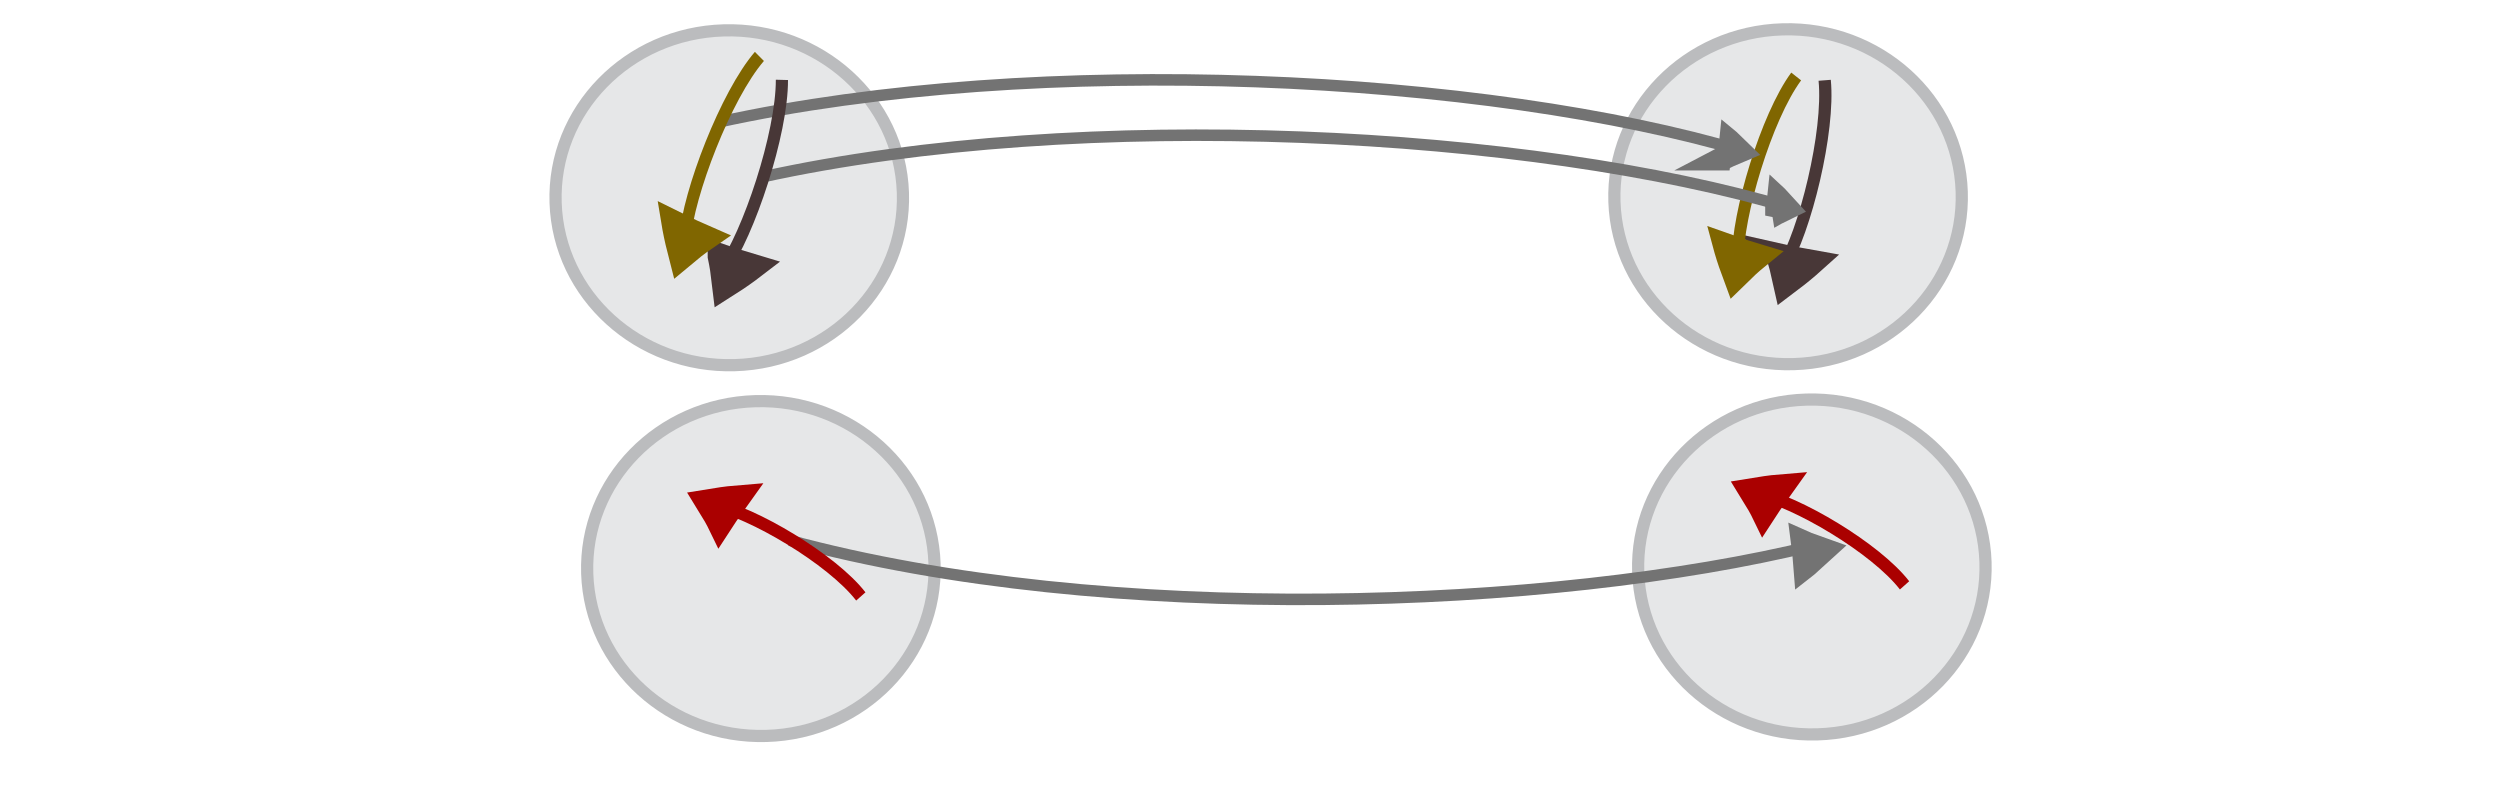 <?xml version="1.0" encoding="UTF-8" standalone="no"?>
<svg
   viewBox="0 0 595.3 189.5"
   version="1.1"
   id="svg15613"
   sodipodi:docname="functor_morphisms_formal.svg"
   inkscape:version="1.2.2 (1:1.2.2+202212051552+b0a8486541)"
   xmlns:inkscape="http://www.inkscape.org/namespaces/inkscape"
   xmlns:sodipodi="http://sodipodi.sourceforge.net/DTD/sodipodi-0.dtd"
   xmlns="http://www.w3.org/2000/svg"
   xmlns:svg="http://www.w3.org/2000/svg"
   xmlns:rdf="http://www.w3.org/1999/02/22-rdf-syntax-ns#"
   xmlns:cc="http://creativecommons.org/ns#"
   xmlns:dc="http://purl.org/dc/elements/1.1/">
  <defs
     id="defs15617" />
  <sodipodi:namedview
     pagecolor="#ffffff"
     bordercolor="#666666"
     borderopacity="1"
     objecttolerance="10"
     gridtolerance="10"
     guidetolerance="10"
     inkscape:pageopacity="0"
     inkscape:pageshadow="2"
     inkscape:window-width="1920"
     inkscape:window-height="1024"
     id="namedview15615"
     showgrid="false"
     inkscape:zoom="1.344301"
     inkscape:cx="319.4969"
     inkscape:cy="245.48074"
     inkscape:window-x="0"
     inkscape:window-y="0"
     inkscape:window-maximized="1"
     inkscape:current-layer="svg15613"
     inkscape:showpageshadow="2"
     inkscape:pagecheckerboard="0"
     inkscape:deskcolor="#d1d1d1" />
  <g
     id="g42748"
     transform="matrix(1.34,-0.1,0.101,1.292,-190.029,-17.735)" />
  <g
     id="g42748-8"
     transform="matrix(1.34,-0.1,0.101,1.292,126.611,-37.361)" />
  <ellipse
     style="fill:#e6e7e8;stroke:#bbbcbe;stroke-width:2.903;stroke-miterlimit:10;stroke-dasharray:none;stroke-opacity:1"
     id="circle15601-9-4-4-9"
     cy="52.13"
     cx="171.93"
     transform="matrix(1,-0.029,0.033,0.999,0,0)"
     rx="41.349"
     ry="39.898" />
  <ellipse
     style="fill:#e6e7e8;stroke:#bbbcbe;stroke-width:2.903;stroke-miterlimit:10;stroke-dasharray:none;stroke-opacity:1"
     id="circle15601-9-4-4-9-3"
     cy="59.198"
     cx="423.823"
     transform="matrix(1,-0.029,0.033,0.999,0,0)"
     rx="41.349"
     ry="39.898" />
  <ellipse
     style="fill:#e6e7e8;stroke:#bbbcbe;stroke-width:2.903;stroke-miterlimit:10;stroke-dasharray:none;stroke-opacity:1"
     id="circle15601-9-4-4-9-3-3-8"
     cy="147.528"
     cx="426.569"
     transform="matrix(1,-0.029,0.033,0.999,0,0)"
     rx="41.349"
     ry="39.898" />
  <ellipse
     style="fill:#e6e7e8;stroke:#bbbcbe;stroke-width:2.903;stroke-miterlimit:10;stroke-dasharray:none;stroke-opacity:1"
     id="circle15601-9-4-4-9-3-3"
     cy="140.644"
     cx="176.537"
     transform="matrix(1,-0.029,0.033,0.999,0,0)"
     rx="41.349"
     ry="39.898" />
  <g
     id="g42748-88"
     transform="matrix(1.34,-0.1,0.101,1.292,-73.841,-55.936)" />
  <g
     id="g42748-8-31"
     transform="matrix(1.34,-0.1,0.101,1.292,242.8,-75.563)" />
  <g
     id="g42748-7"
     transform="matrix(1.815,-0.207,0.205,1.75,-271.483,178.663)" />
  <g
     id="g42748-8-53"
     transform="matrix(1.815,-0.207,0.205,1.75,157.636,135.337)" />
  <g
     id="g42748-9"
     transform="matrix(1.66,-0.058,0.058,1.66,-220.955,20.504)" />
  <g
     id="g42748-8-3"
     transform="matrix(1.66,-0.058,0.058,1.66,171.161,11.964)" />
  <g
     inkscape:transform-center-y="-27.250962"
     inkscape:transform-center-x="-10.666519"
     transform="matrix(-0.047,0.265,-0.332,-0.044,513.189,-6.397)"
     id="g1482-7-0-1-0-3-6"
     style="display:inline;fill:#dddddd;stroke:#483737;stroke-width:6.389;stroke-miterlimit:10">
    <path
       d="m 292.234,226.645 c 6.467,-2.722 13.228,-5.137 20.177,-7.399 -5.952,-4.636 -12.228,-9.1 -18.828,-13.392 -0.447,7.263 -0.455,12.969 -1.349,20.792 z"
       id="path1478-7-9-0-19-0-1"
       inkscape:connector-curvature="0"
       style="stroke:#483737;stroke-width:21.843" />
    <path
       transform="matrix(0.896,0,0,0.817,18.384,154.236)"
       sodipodi:nodetypes="cc"
       d="M 127.386,78.378 C 176.957,66.302 277.685,72.076 317.498,86.173"
       id="path1480-1-3-1-5-7-5-4"
       inkscape:connector-curvature="0"
       style="fill:none;stroke:#483737;stroke-width:10.649;paint-order:markers fill stroke" />
  </g>
  <g
     inkscape:transform-center-y="-5.0683954"
     inkscape:transform-center-x="-12.428684"
     transform="matrix(-0.2,-0.139,-0.208,0.269,525.417,99.092)"
     id="g1482-7-0-1-0-3-5-7-9"
     style="display:inline;fill:#dddddd;stroke:#aa0000;stroke-width:6.389;stroke-miterlimit:10">
    <path
       d="m 284.347,230.996 c 6.66,-2.619 13.626,-4.941 20.787,-7.115 -6.175,-4.505 -12.683,-8.844 -19.525,-13.019 -0.416,7.033 -0.389,12.559 -1.262,20.133 z"
       id="path1478-7-9-0-19-0-0-2-4"
       inkscape:connector-curvature="0"
       style="stroke:#aa0000;stroke-width:21.843" />
    <path
       transform="matrix(0.896,0,0,0.817,18.384,154.236)"
       sodipodi:nodetypes="cc"
       d="M 127.386,78.378 C 176.957,66.302 277.685,72.076 317.498,86.173"
       id="path1480-1-3-1-5-7-4-7-9"
       inkscape:connector-curvature="0"
       style="fill:none;fill-opacity:1;stroke:#aa0000;stroke-width:10.649;stroke-opacity:1;paint-order:markers fill stroke" />
  </g>
  <g
     inkscape:transform-center-y="-28.590475"
     inkscape:transform-center-x="-0.81845185"
     transform="matrix(-0.093,0.251,0.302,0.152,374.115,-48.229)"
     id="g1482-7-0-1-0-3-1-1"
     style="display:inline;fill:#dddddd;stroke:#806600;stroke-width:6.389;stroke-miterlimit:10">
    <path
       d="m 292.524,234.317 c 6.881,-3.028 14.032,-5.77 21.36,-8.373 -5.616,-4.24 -11.579,-8.293 -17.891,-12.16 -1.187,7.171 -1.769,12.786 -3.469,20.532 z"
       id="path1478-7-9-0-19-0-5-1"
       inkscape:connector-curvature="0"
       style="stroke:#806600;stroke-width:21.843" />
    <path
       sodipodi:nodetypes="cc"
       d="M 127.386,78.378 C 176.957,66.302 277.685,72.076 317.498,86.173"
       id="path1480-1-3-1-5-7-9-5"
       inkscape:connector-curvature="0"
       style="fill:none;stroke:#806600;stroke-width:10.649;paint-order:markers fill stroke"
       transform="matrix(0.896,0,0,0.817,18.384,154.236)" />
  </g>
  <g
     style="display:inline;fill:#dddddd;stroke:#737373;stroke-width:11.494;stroke-miterlimit:10;stroke-dasharray:none;stroke-opacity:1"
     id="g1482-7-0-1-0-3-9-4-47"
     transform="matrix(0.182,0.005,-0.008,0.342,372.47,-26.18)"
     inkscape:transform-center-x="6.1239751"
     inkscape:transform-center-y="-9.6292746">
    <path
       style="stroke:#737373;stroke-width:18.473;stroke-miterlimit:10;stroke-dasharray:none;stroke-opacity:1"
       inkscape:connector-curvature="0"
       id="path1478-7-9-0-19-0-7-3-6"
       d="m 281.967,222.262 c 6.363,-2.175 12.993,-4.143 19.796,-6.01 -5.477,-3.068 -11.274,-6.001 -17.392,-8.801 -0.817,5.173 -1.128,9.224 -2.404,14.811 z" />
    <path
       style="fill:none;stroke:#737373;stroke-width:8.012;stroke-miterlimit:10;stroke-dasharray:none;stroke-opacity:1;paint-order:markers fill stroke"
       inkscape:connector-curvature="0"
       id="path1480-1-3-1-5-7-5-3-3"
       d="m -1039.938,215.011 c 418.678,-55.437 1005.651,-46.582 1343.933,1.702"
       sodipodi:nodetypes="cc" />
  </g>
  <g
     style="display:inline;fill:#dddddd;stroke:#737373;stroke-width:11.485;stroke-miterlimit:10;stroke-dasharray:none;stroke-opacity:1"
     id="g1482-7-0-1-0-3-9-38"
     transform="matrix(0.182,0.005,-0.008,0.342,362.736,-39.073)"
     inkscape:transform-center-x="6.1117012"
     inkscape:transform-center-y="-9.8166351">
    <path
       style="stroke:#737373;stroke-width:18.121;stroke-miterlimit:10;stroke-dasharray:none;stroke-opacity:1"
       inkscape:connector-curvature="0"
       id="path1478-7-9-0-19-0-7-6"
       d="m 272.637,219.868 c 6.582,-1.972 13.447,-3.751 20.494,-5.436 -5.777,-2.872 -11.884,-5.621 -18.323,-8.249 -0.734,4.779 -0.968,8.525 -2.171,13.684 z" />
    <path
       style="fill:none;stroke:#737373;stroke-width:8.02;stroke-miterlimit:10;stroke-dasharray:none;stroke-opacity:1;paint-order:markers fill stroke"
       inkscape:connector-curvature="0"
       id="path1480-1-3-1-5-7-5-0"
       d="m -1043.97,214.611 c 418.678,-55.437 1004.194,-47.58 1342.476,0.704"
       sodipodi:nodetypes="cc" />
  </g>
  <g
     style="display:inline;fill:#dddddd;stroke:#737373;stroke-width:11.494;stroke-miterlimit:10;stroke-dasharray:none;stroke-opacity:1"
     id="g1482-7-0-1-0-3-9-4-4-1"
     transform="matrix(0.182,0.004,0.008,-0.342,381.619,206.631)"
     inkscape:transform-center-x="6.3814245"
     inkscape:transform-center-y="11.833221">
    <g
       id="g61601">
      <path
         style="stroke:#737373;stroke-width:22.177;stroke-miterlimit:10;stroke-dasharray:none;stroke-opacity:1"
         inkscape:connector-curvature="0"
         id="path1478-7-9-0-19-0-7-3-7-7"
         d="m 248.114,228.018 c 8.451,-1.937 17.253,-3.632 26.284,-5.205 -7.233,-3.703 -14.891,-7.281 -22.976,-10.735 -1.125,5.569 -1.571,9.952 -3.308,15.94 z" />
      <path
         style="fill:none;stroke:#737373;stroke-width:8.021;stroke-miterlimit:10;stroke-dasharray:none;stroke-opacity:1;paint-order:markers fill stroke"
         inkscape:connector-curvature="0"
         id="path1480-1-3-1-5-7-5-3-7-5"
         d="m -1074.134,215.536 c 418.678,-55.437 1001.367,-36.5 1339.649,11.784"
         sodipodi:nodetypes="cc" />
    </g>
  </g>
  <g
     id="g42748-17"
     transform="matrix(1.135,-0.04,0.04,1.135,-6.682,488.771)" />
  <g
     id="g42748-8-2"
     transform="matrix(1.135,-0.04,0.04,1.135,261.455,482.931)" />
  <g
     id="g42748-1"
     transform="matrix(1.818,-0.099,0.099,1.818,-238.717,638.948)" />
  <g
     id="g42748-8-5"
     transform="matrix(1.818,-0.099,0.099,1.818,190.895,621.209)" />
  <g
     id="g24413-9"
     style="stroke:#797979;stroke-width:1.7;stroke-miterlimit:10;stroke-dasharray:none;stroke-opacity:1"
     transform="matrix(1.552,-0.085,0.085,1.558,-24.633,826.217)" />
  <g
     inkscape:transform-center-y="-29.289031"
     inkscape:transform-center-x="-16.023021"
     transform="matrix(-0.071,0.269,-0.324,-0.081,266.318,1.051)"
     id="g1482-7-0-1-0-3-15"
     style="display:inline;fill:#dddddd;stroke:#483737;stroke-width:6.389;stroke-miterlimit:10">
    <path
       d="m 292.234,226.645 c 6.467,-2.722 13.228,-5.137 20.177,-7.399 -5.952,-4.636 -12.228,-9.1 -18.828,-13.392 -0.447,7.263 -0.455,12.969 -1.349,20.792 z"
       id="path1478-7-9-0-19-0-9"
       inkscape:connector-curvature="0"
       style="stroke:#483737;stroke-width:21.843" />
    <path
       transform="matrix(0.896,0,0,0.817,18.384,154.236)"
       sodipodi:nodetypes="cc"
       d="M 127.386,78.378 C 176.957,66.302 277.685,72.076 317.498,86.173"
       id="path1480-1-3-1-5-7-8"
       inkscape:connector-curvature="0"
       style="fill:none;stroke:#483737;stroke-width:10.649;paint-order:markers fill stroke" />
  </g>
  <g
     inkscape:transform-center-y="-5.0683995"
     inkscape:transform-center-x="-12.428685"
     transform="matrix(-0.2,-0.139,-0.208,0.269,276.881,101.731)"
     id="g1482-7-0-1-0-3-5-7-1"
     style="display:inline;fill:#dddddd;stroke:#aa0000;stroke-width:6.389;stroke-miterlimit:10">
    <path
       d="m 284.347,230.996 c 6.66,-2.619 13.626,-4.941 20.787,-7.115 -6.175,-4.505 -12.683,-8.844 -19.525,-13.019 -0.416,7.033 -0.389,12.559 -1.262,20.133 z"
       id="path1478-7-9-0-19-0-0-2-0"
       inkscape:connector-curvature="0"
       style="stroke:#aa0000;stroke-width:21.843" />
    <path
       transform="matrix(0.896,0,0,0.817,18.384,154.236)"
       sodipodi:nodetypes="cc"
       d="M 127.386,78.378 C 176.957,66.302 277.685,72.076 317.498,86.173"
       id="path1480-1-3-1-5-7-4-7-3"
       inkscape:connector-curvature="0"
       style="fill:none;fill-opacity:1;stroke:#aa0000;stroke-width:10.649;stroke-opacity:1;paint-order:markers fill stroke" />
  </g>
  <g
     inkscape:transform-center-y="-31.703586"
     inkscape:transform-center-x="-6.5737398"
     transform="matrix(-0.115,0.249,0.285,0.19,133.859,-61.034)"
     id="g1482-7-0-1-0-3-1"
     style="display:inline;fill:#dddddd;stroke:#806600;stroke-width:6.389;stroke-miterlimit:10">
    <path
       d="m 292.524,234.317 c 6.881,-3.028 14.032,-5.77 21.36,-8.373 -5.616,-4.24 -11.579,-8.293 -17.891,-12.16 -1.187,7.171 -1.769,12.786 -3.469,20.532 z"
       id="path1478-7-9-0-19-0-5"
       inkscape:connector-curvature="0"
       style="stroke:#806600;stroke-width:21.843" />
    <path
       sodipodi:nodetypes="cc"
       d="M 127.386,78.378 C 176.957,66.302 277.685,72.076 317.498,86.173"
       id="path1480-1-3-1-5-7-9"
       inkscape:connector-curvature="0"
       style="fill:none;stroke:#806600;stroke-width:10.649;paint-order:markers fill stroke"
       transform="matrix(0.896,0,0,0.817,18.384,154.236)" />
  </g>
</svg>
